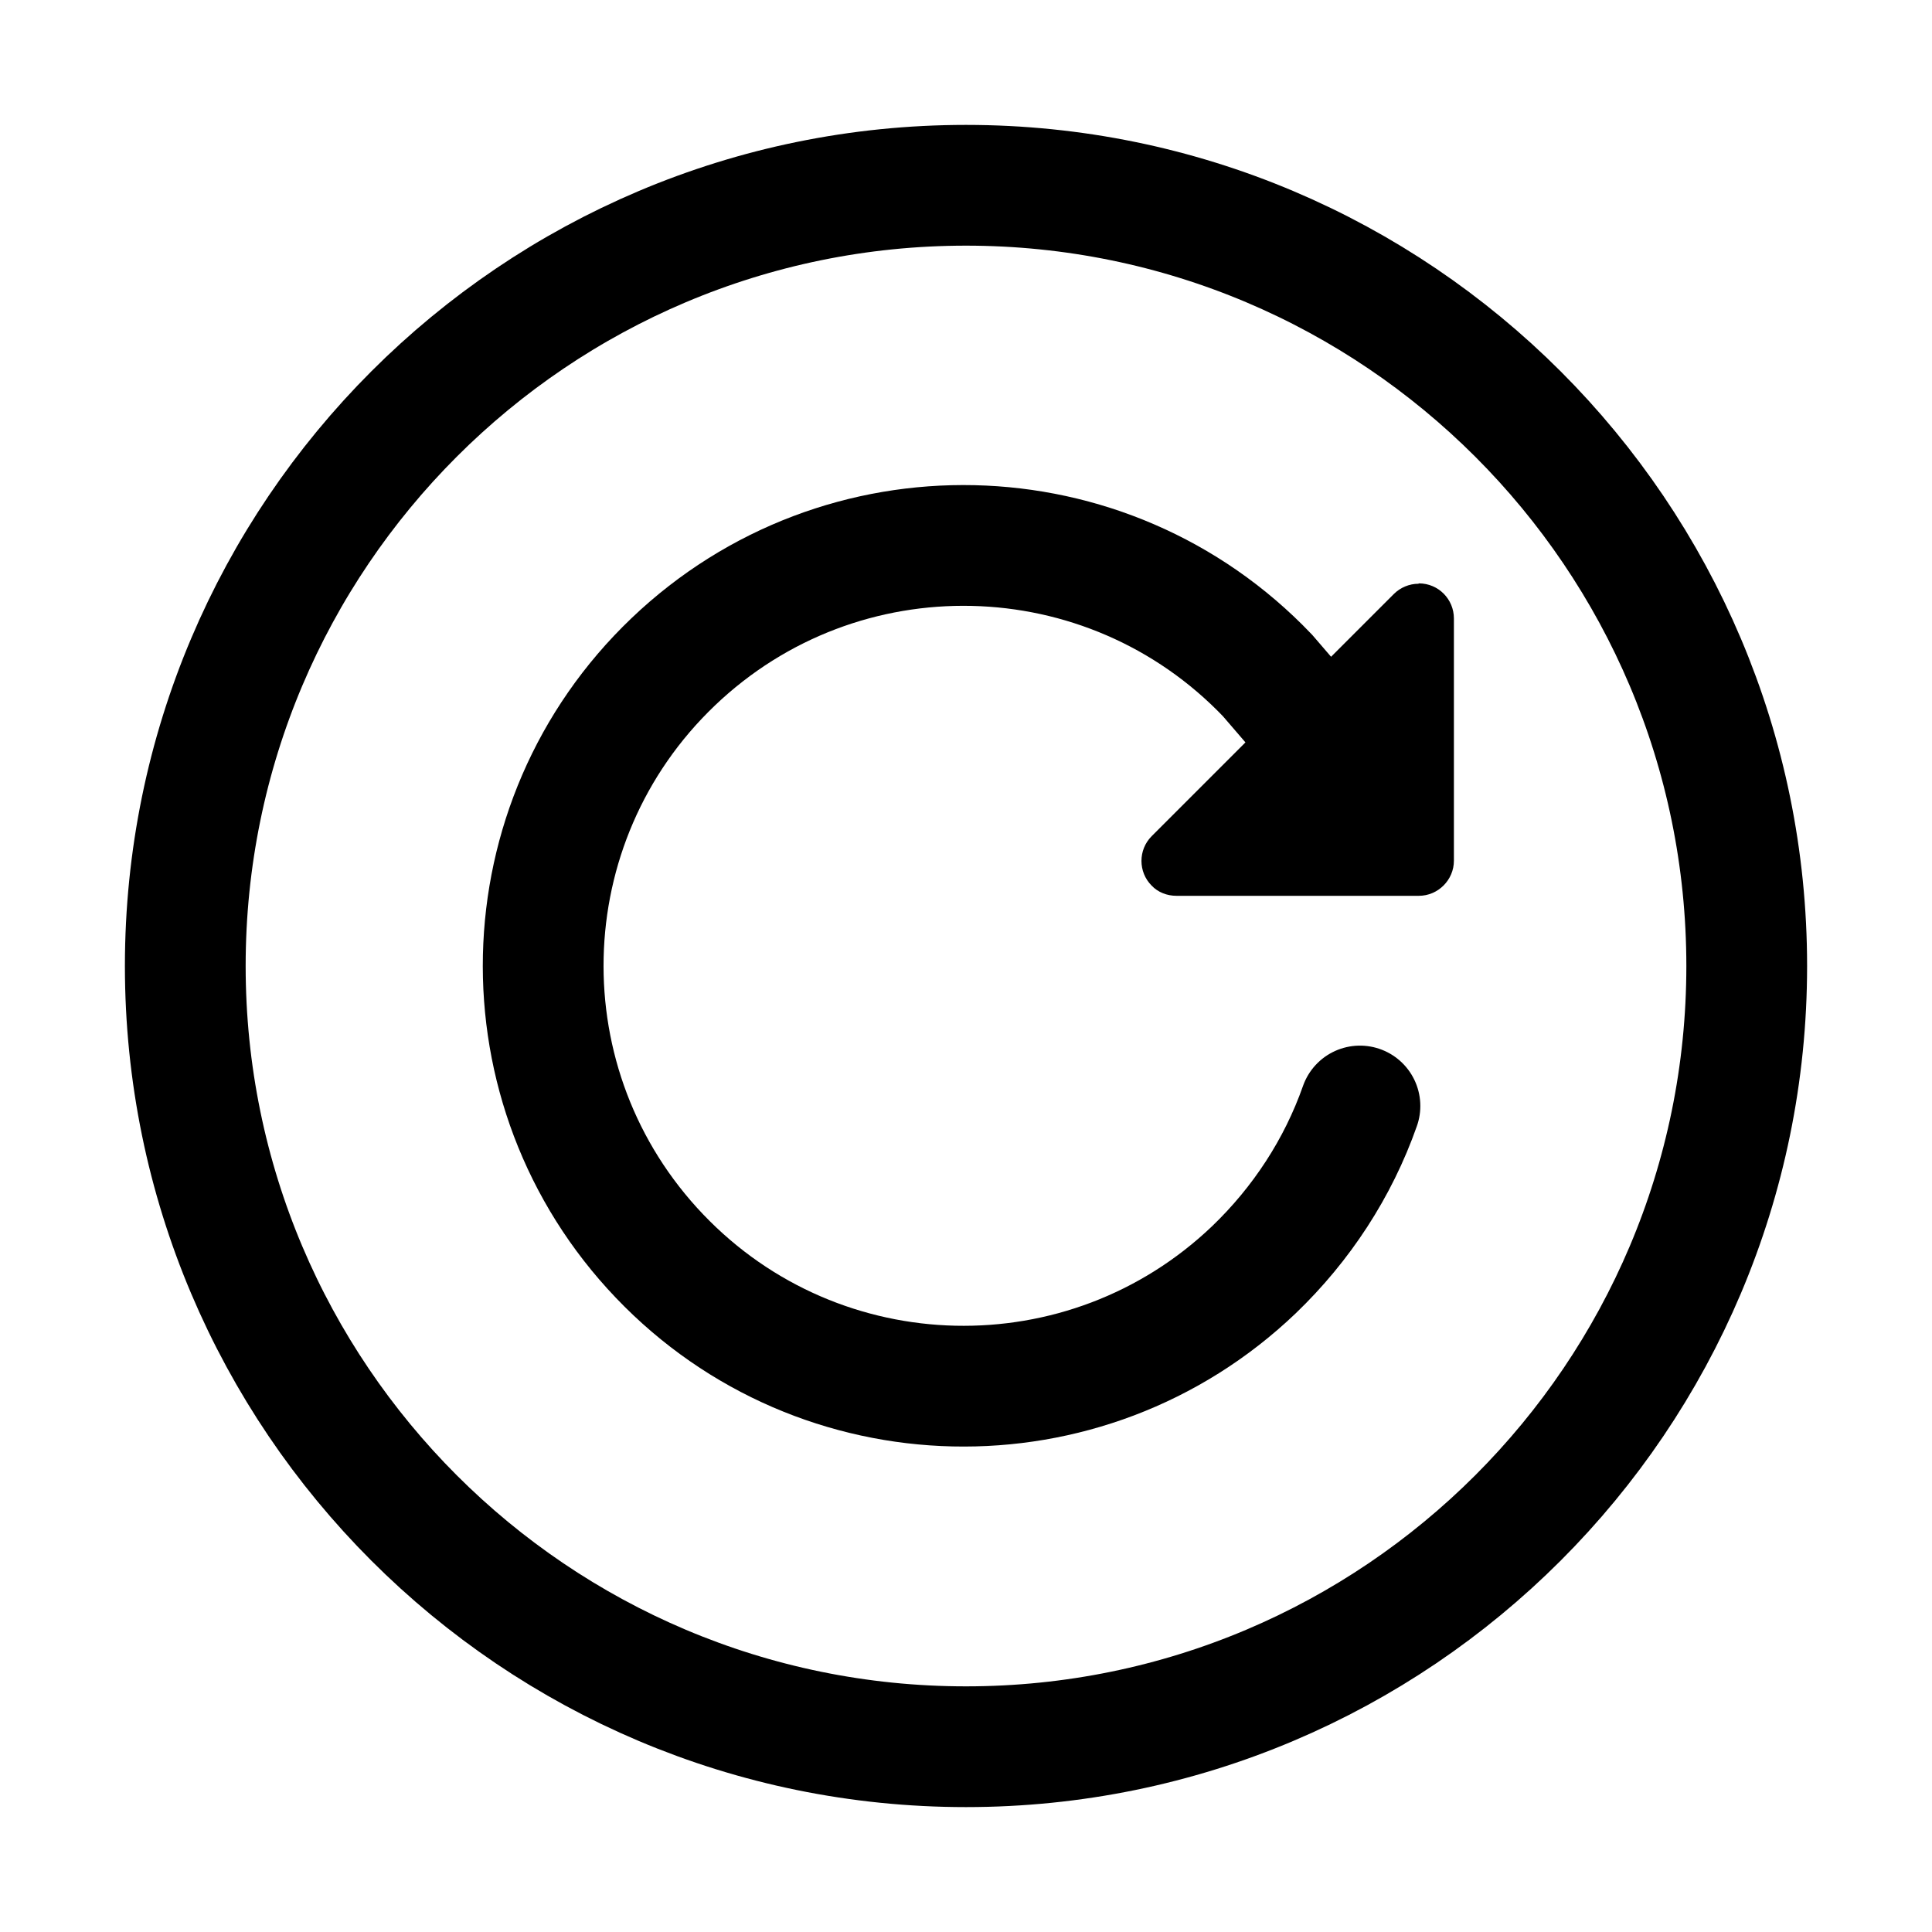 <?xml version="1.0" encoding="UTF-8"?>
<svg id="_图层_1" data-name="图层_1" xmlns="http://www.w3.org/2000/svg" version="1.1" viewBox="0 0 512 512">
  <!-- Generator: Adobe Illustrator 29.6.0, SVG Export Plug-In . SVG Version: 2.1.1 Build 207)  -->
  <defs>
    <style>
      .st0 {
        stroke-linecap: round;
      }

      .st0, .st1 {
        fill: none;
        stroke: #000;
        stroke-miterlimit: 10;
        stroke-width: 32px;
      }
    </style>
  </defs>
  <path class="st1" d="M462.9,256c0-114.2-92.7-206.9-206.9-206.9S49.1,141.8,49.1,256s92.7,206.9,206.9,206.9,206.9-92.7,206.9-206.9Z"/>
  <path class="st0" d="M348.2,193.3l-12.3-14.3c-42.5-44.5-113-46.1-157.5-3.6-44.5,42.5-46.1,113-3.6,157.5,42.5,44.5,113,46.1,157.5,3.6,12.6-12.1,22.3-26.9,28.1-43.4"/>
  <path d="M375.9,154.7c-2.4,0-4.8,1-6.5,2.7l-64.2,64.2c-3.6,3.6-3.6,9.5,0,13.1,1.7,1.8,4.1,2.7,6.6,2.7h64.2c5.1,0,9.3-4.2,9.3-9.3v-64.2c0-5.1-4.1-9.3-9.3-9.3,0,0,0,0,0,0h0Z"/>
</svg>